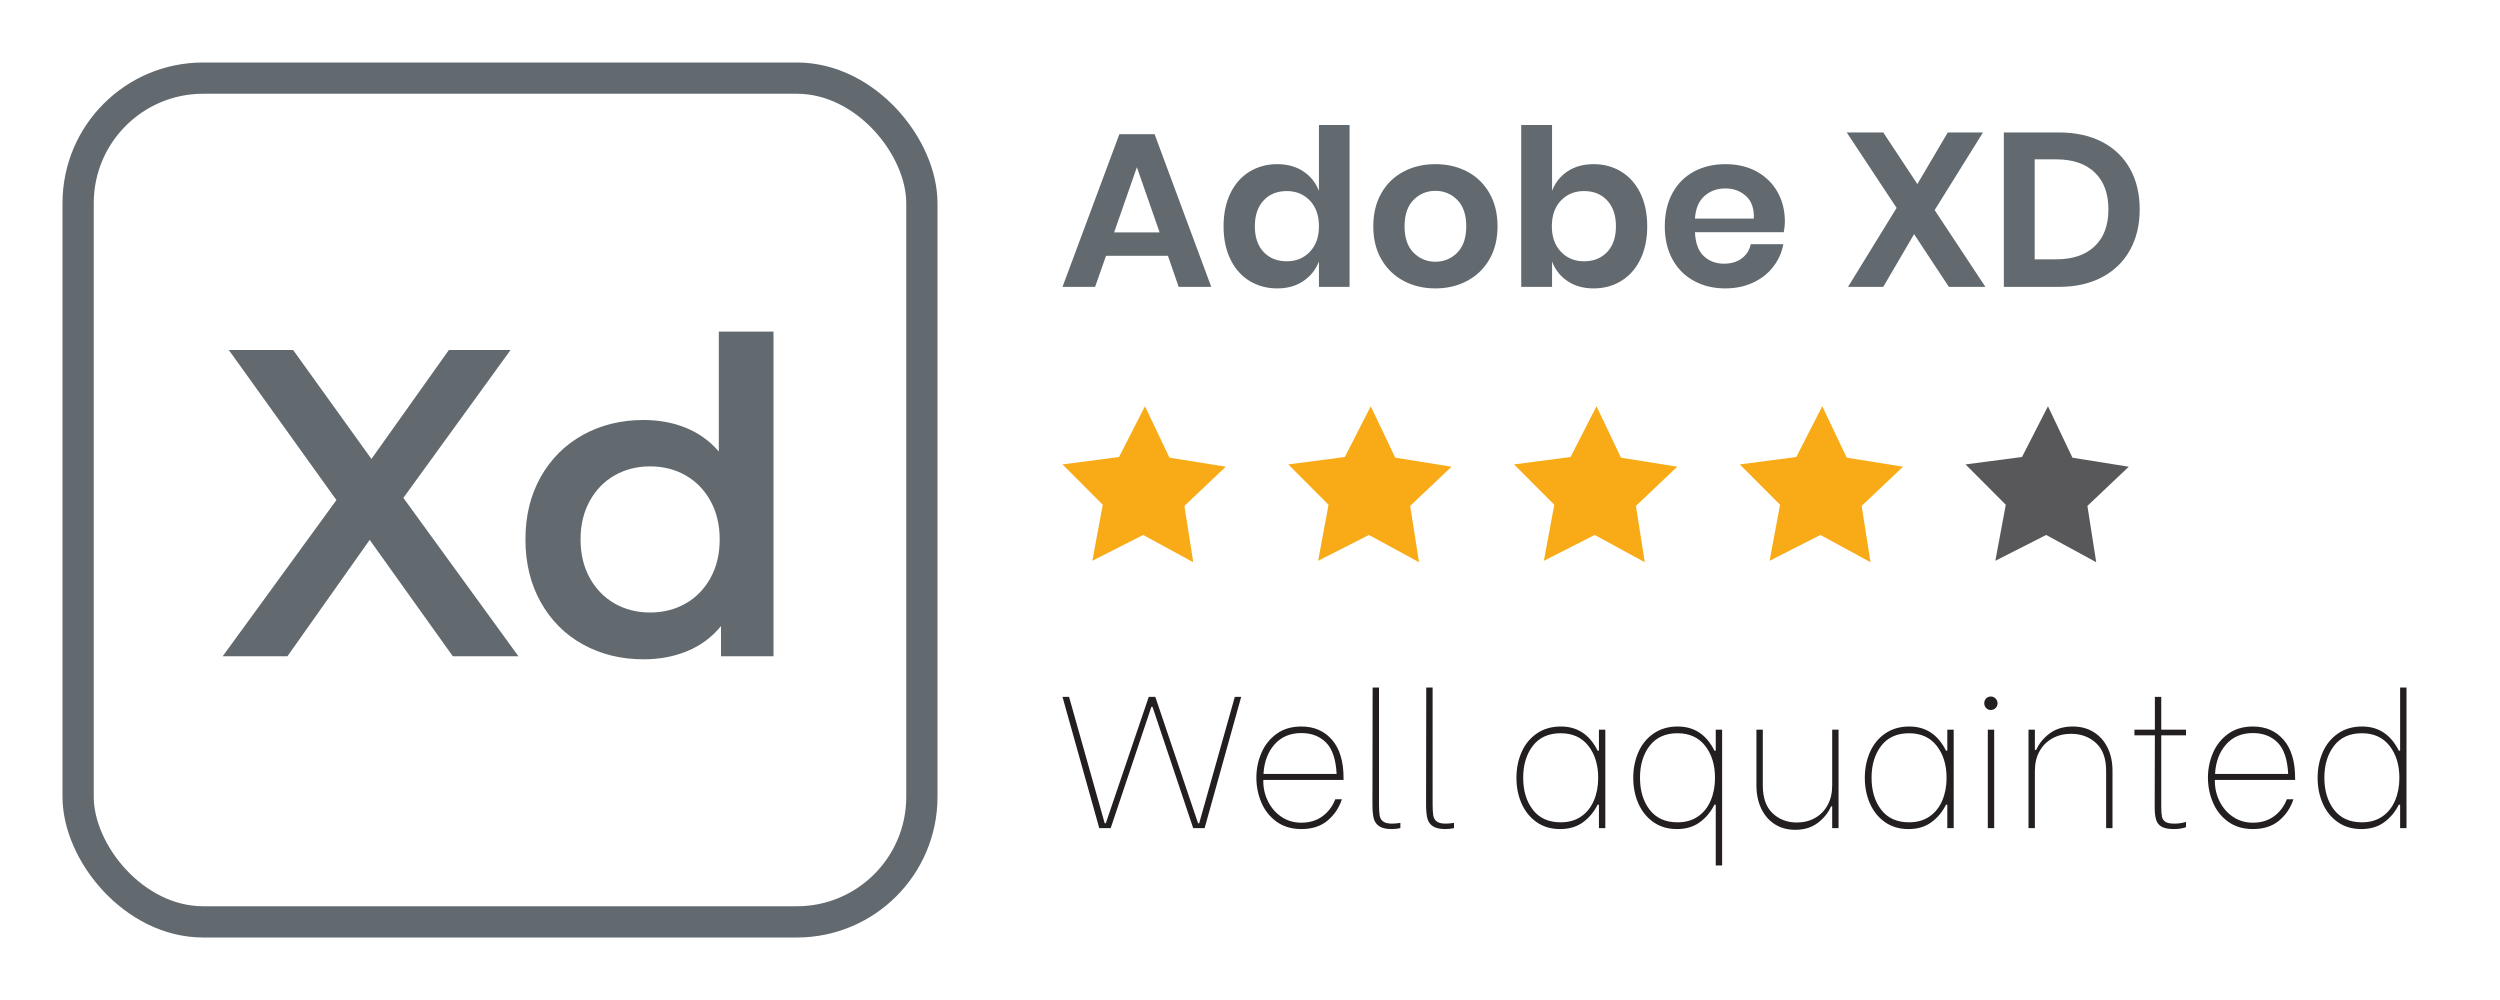 <?xml version="1.0" encoding="UTF-8"?>
<svg width="80px" height="32px" viewBox="0 0 80 32" version="1.1" xmlns="http://www.w3.org/2000/svg" xmlns:xlink="http://www.w3.org/1999/xlink">
    <title>XD</title>
    <g id="XD" stroke="none" stroke-width="1" fill="none" fill-rule="evenodd">
        <g id="Group" transform="translate(2, 2)" fill-rule="nonzero">
            <rect id="Rectangle" stroke="#626A6F" x="0.5" y="0.5" width="27" height="27" rx="4"></rect>
            <path d="M7.198,19 L9.83,15.276 L12.49,19 L14.59,19 L10.908,13.932 L14.338,9.2 L12.364,9.2 L9.886,12.686 L7.38,9.2 L5.322,9.2 L8.766,14.002 L5.126,19 L7.198,19 Z M18.594,19.098 C19.107,19.098 19.576,19.009 20.001,18.832 C20.426,18.655 20.783,18.389 21.072,18.034 L21.072,18.034 L21.072,19 L22.752,19 L22.752,8.612 L21.002,8.612 L21.002,12.448 C20.713,12.112 20.363,11.86 19.952,11.692 C19.541,11.524 19.089,11.44 18.594,11.44 C17.875,11.44 17.229,11.599 16.655,11.916 C16.081,12.233 15.631,12.681 15.304,13.26 C14.977,13.839 14.814,14.506 14.814,15.262 C14.814,16.018 14.977,16.688 15.304,17.271 C15.631,17.854 16.081,18.305 16.655,18.622 C17.229,18.939 17.875,19.098 18.594,19.098 Z M18.804,17.6 C18.384,17.6 18.006,17.504 17.67,17.313 C17.334,17.122 17.068,16.849 16.872,16.494 C16.676,16.139 16.578,15.729 16.578,15.262 C16.578,14.795 16.676,14.385 16.872,14.03 C17.068,13.675 17.334,13.402 17.67,13.211 C18.006,13.02 18.384,12.924 18.804,12.924 C19.224,12.924 19.602,13.02 19.938,13.211 C20.274,13.402 20.54,13.675 20.736,14.03 C20.932,14.385 21.03,14.795 21.03,15.262 C21.03,15.729 20.932,16.139 20.736,16.494 C20.54,16.849 20.274,17.122 19.938,17.313 C19.602,17.504 19.224,17.6 18.804,17.6 Z" id="Xd" fill="#626A6F"></path>
        </g>
        <g id="Group-2" transform="translate(34, 4)">
            <path d="M1.542,22.5 L2.844,18.618 L2.88,18.618 L4.182,22.5 L4.548,22.5 L5.718,18.3 L5.514,18.3 L4.374,22.344 L4.338,22.344 L2.97,18.3 L2.76,18.3 L1.386,22.344 L1.35,22.344 L0.21,18.3 L-9.59232693e-14,18.3 L1.176,22.5 L1.542,22.5 Z M7.644,22.53 C7.988,22.53 8.268,22.439 8.484,22.257 C8.7,22.075 8.852,21.848 8.94,21.576 L8.94,21.576 L8.73,21.576 C8.638,21.808 8.499,21.991 8.313,22.125 C8.127,22.259 7.904,22.326 7.644,22.326 C7.404,22.326 7.192,22.264 7.008,22.14 C6.824,22.016 6.681,21.852 6.579,21.648 C6.477,21.444 6.426,21.228 6.426,21 L6.426,21 L6.426,20.958 L8.994,20.958 L8.994,20.898 C8.994,20.366 8.871,19.958 8.625,19.674 C8.379,19.39 8.052,19.248 7.644,19.248 C7.332,19.248 7.068,19.326 6.852,19.482 C6.636,19.638 6.474,19.841 6.366,20.091 C6.258,20.341 6.204,20.606 6.204,20.886 C6.204,21.162 6.257,21.426 6.363,21.678 C6.469,21.93 6.631,22.135 6.849,22.293 C7.067,22.451 7.332,22.53 7.644,22.53 Z M8.772,20.766 L6.432,20.766 C6.452,20.382 6.569,20.068 6.783,19.824 C6.997,19.58 7.284,19.458 7.644,19.458 C7.968,19.458 8.231,19.559 8.433,19.761 C8.635,19.963 8.748,20.298 8.772,20.766 L8.772,20.766 Z M10.536,22.53 C10.632,22.53 10.724,22.52 10.812,22.5 L10.812,22.5 L10.812,22.332 C10.708,22.348 10.62,22.356 10.548,22.356 C10.416,22.356 10.32,22.333 10.26,22.287 C10.2,22.241 10.163,22.178 10.149,22.098 C10.135,22.018 10.128,21.898 10.128,21.738 L10.128,21.738 L10.128,18 L9.924,18 L9.918,21.738 C9.918,21.922 9.931,22.069 9.957,22.179 C9.983,22.289 10.041,22.375 10.131,22.437 C10.221,22.499 10.356,22.53 10.536,22.53 Z M12.252,22.53 C12.348,22.53 12.44,22.52 12.528,22.5 L12.528,22.5 L12.528,22.332 C12.424,22.348 12.336,22.356 12.264,22.356 C12.132,22.356 12.036,22.333 11.976,22.287 C11.916,22.241 11.879,22.178 11.865,22.098 C11.851,22.018 11.844,21.898 11.844,21.738 L11.844,21.738 L11.844,18 L11.64,18 L11.634,21.738 C11.634,21.922 11.647,22.069 11.673,22.179 C11.699,22.289 11.757,22.375 11.847,22.437 C11.937,22.499 12.072,22.53 12.252,22.53 Z M15.924,22.53 C16.212,22.53 16.455,22.458 16.653,22.314 C16.851,22.17 17.008,21.982 17.124,21.75 L17.124,21.75 L17.166,21.75 L17.166,22.5 L17.37,22.5 L17.37,19.35 L17.166,19.35 L17.166,20.022 L17.124,20.022 C16.868,19.506 16.476,19.248 15.948,19.248 C15.652,19.248 15.396,19.322 15.18,19.47 C14.964,19.618 14.801,19.817 14.691,20.067 C14.581,20.317 14.526,20.592 14.526,20.892 C14.526,21.192 14.581,21.466 14.691,21.714 C14.801,21.962 14.961,22.16 15.171,22.308 C15.381,22.456 15.632,22.53 15.924,22.53 Z M15.942,22.314 C15.554,22.314 15.257,22.18 15.051,21.912 C14.845,21.644 14.742,21.302 14.742,20.886 C14.742,20.474 14.845,20.134 15.051,19.866 C15.257,19.598 15.554,19.464 15.942,19.464 C16.322,19.464 16.617,19.598 16.827,19.866 C17.037,20.134 17.142,20.476 17.142,20.892 C17.142,21.16 17.096,21.402 17.004,21.618 C16.912,21.834 16.776,22.004 16.596,22.128 C16.416,22.252 16.198,22.314 15.942,22.314 Z M21.108,23.694 L21.108,19.35 L20.904,19.35 L20.904,20.022 L20.862,20.022 C20.606,19.506 20.214,19.248 19.686,19.248 C19.39,19.248 19.134,19.322 18.918,19.47 C18.702,19.618 18.539,19.817 18.429,20.067 C18.319,20.317 18.264,20.592 18.264,20.892 C18.264,21.192 18.319,21.466 18.429,21.714 C18.539,21.962 18.699,22.16 18.909,22.308 C19.119,22.456 19.37,22.53 19.662,22.53 C19.95,22.53 20.193,22.458 20.391,22.314 C20.589,22.17 20.746,21.982 20.862,21.75 L20.862,21.75 L20.904,21.75 L20.904,23.694 L21.108,23.694 Z M19.68,22.314 C19.292,22.314 18.995,22.18 18.789,21.912 C18.583,21.644 18.48,21.302 18.48,20.886 C18.48,20.474 18.583,20.134 18.789,19.866 C18.995,19.598 19.292,19.464 19.68,19.464 C20.06,19.464 20.355,19.598 20.565,19.866 C20.775,20.134 20.88,20.476 20.88,20.892 C20.88,21.16 20.834,21.402 20.742,21.618 C20.65,21.834 20.514,22.004 20.334,22.128 C20.154,22.252 19.936,22.314 19.68,22.314 Z M23.448,22.554 C23.732,22.554 23.971,22.481 24.165,22.335 C24.359,22.189 24.502,22.012 24.594,21.804 L24.594,21.804 L24.63,21.804 L24.63,22.5 L24.834,22.5 L24.834,19.35 L24.63,19.35 L24.63,21.138 C24.63,21.374 24.582,21.581 24.486,21.759 C24.39,21.937 24.256,22.075 24.084,22.173 C23.912,22.271 23.718,22.32 23.502,22.32 C23.19,22.32 22.93,22.221 22.722,22.023 C22.514,21.825 22.41,21.53 22.41,21.138 L22.41,21.138 L22.41,19.35 L22.206,19.35 L22.206,21.138 C22.206,21.414 22.257,21.659 22.359,21.873 C22.461,22.087 22.605,22.254 22.791,22.374 C22.977,22.494 23.196,22.554 23.448,22.554 Z M27.072,22.53 C27.36,22.53 27.603,22.458 27.801,22.314 C27.999,22.17 28.156,21.982 28.272,21.75 L28.272,21.75 L28.314,21.75 L28.314,22.5 L28.518,22.5 L28.518,19.35 L28.314,19.35 L28.314,20.022 L28.272,20.022 C28.016,19.506 27.624,19.248 27.096,19.248 C26.8,19.248 26.544,19.322 26.328,19.47 C26.112,19.618 25.949,19.817 25.839,20.067 C25.729,20.317 25.674,20.592 25.674,20.892 C25.674,21.192 25.729,21.466 25.839,21.714 C25.949,21.962 26.109,22.16 26.319,22.308 C26.529,22.456 26.78,22.53 27.072,22.53 Z M27.09,22.314 C26.702,22.314 26.405,22.18 26.199,21.912 C25.993,21.644 25.89,21.302 25.89,20.886 C25.89,20.474 25.993,20.134 26.199,19.866 C26.405,19.598 26.702,19.464 27.09,19.464 C27.47,19.464 27.765,19.598 27.975,19.866 C28.185,20.134 28.29,20.476 28.29,20.892 C28.29,21.16 28.244,21.402 28.152,21.618 C28.06,21.834 27.924,22.004 27.744,22.128 C27.564,22.252 27.346,22.314 27.09,22.314 Z M29.706,18.72 C29.766,18.72 29.817,18.699 29.859,18.657 C29.901,18.615 29.922,18.564 29.922,18.504 C29.922,18.448 29.901,18.398 29.859,18.354 C29.817,18.31 29.766,18.288 29.706,18.288 C29.646,18.288 29.596,18.309 29.556,18.351 C29.516,18.393 29.496,18.444 29.496,18.504 C29.496,18.564 29.516,18.615 29.556,18.657 C29.596,18.699 29.646,18.72 29.706,18.72 Z M29.814,22.5 L29.814,19.35 L29.61,19.35 L29.61,22.5 L29.814,22.5 Z M31.116,22.5 L31.116,20.664 C31.116,20.428 31.165,20.221 31.263,20.043 C31.361,19.865 31.498,19.727 31.674,19.629 C31.85,19.531 32.05,19.482 32.274,19.482 C32.594,19.482 32.861,19.581 33.075,19.779 C33.289,19.977 33.396,20.272 33.396,20.664 L33.396,20.664 L33.396,22.5 L33.6,22.5 L33.6,20.664 C33.6,20.388 33.548,20.143 33.444,19.929 C33.34,19.715 33.192,19.548 33,19.428 C32.808,19.308 32.584,19.248 32.328,19.248 C32.036,19.248 31.791,19.321 31.593,19.467 C31.395,19.613 31.25,19.79 31.158,19.998 L31.158,19.998 L31.116,19.998 L31.116,19.35 L30.912,19.35 L30.912,22.5 L31.116,22.5 Z M35.568,22.53 C35.712,22.53 35.84,22.51 35.952,22.47 L35.952,22.47 L35.952,22.302 C35.828,22.338 35.704,22.356 35.58,22.356 C35.444,22.356 35.347,22.336 35.289,22.296 C35.231,22.256 35.195,22.2 35.181,22.128 C35.167,22.056 35.16,21.942 35.16,21.786 L35.16,21.786 L35.16,19.53 L35.952,19.53 L35.952,19.35 L35.16,19.35 L35.16,18.3 L34.956,18.3 L34.956,19.35 L34.302,19.35 L34.302,19.53 L34.956,19.53 L34.95,21.834 C34.95,22.006 34.966,22.141 34.998,22.239 C35.03,22.337 35.09,22.41 35.178,22.458 C35.266,22.506 35.396,22.53 35.568,22.53 Z M38.094,22.53 C38.438,22.53 38.718,22.439 38.934,22.257 C39.15,22.075 39.302,21.848 39.39,21.576 L39.39,21.576 L39.18,21.576 C39.088,21.808 38.949,21.991 38.763,22.125 C38.577,22.259 38.354,22.326 38.094,22.326 C37.854,22.326 37.642,22.264 37.458,22.14 C37.274,22.016 37.131,21.852 37.029,21.648 C36.927,21.444 36.876,21.228 36.876,21 L36.876,21 L36.876,20.958 L39.444,20.958 L39.444,20.898 C39.444,20.366 39.321,19.958 39.075,19.674 C38.829,19.39 38.502,19.248 38.094,19.248 C37.782,19.248 37.518,19.326 37.302,19.482 C37.086,19.638 36.924,19.841 36.816,20.091 C36.708,20.341 36.654,20.606 36.654,20.886 C36.654,21.162 36.707,21.426 36.813,21.678 C36.919,21.93 37.081,22.135 37.299,22.293 C37.517,22.451 37.782,22.53 38.094,22.53 Z M39.222,20.766 L36.882,20.766 C36.902,20.382 37.019,20.068 37.233,19.824 C37.447,19.58 37.734,19.458 38.094,19.458 C38.418,19.458 38.681,19.559 38.883,19.761 C39.085,19.963 39.198,20.298 39.222,20.766 L39.222,20.766 Z M41.562,22.53 C41.85,22.53 42.093,22.458 42.291,22.314 C42.489,22.17 42.646,21.982 42.762,21.75 L42.762,21.75 L42.804,21.75 L42.804,22.5 L43.008,22.5 L43.008,18 L42.804,18 L42.804,20.022 L42.762,20.022 C42.506,19.506 42.114,19.248 41.586,19.248 C41.29,19.248 41.034,19.322 40.818,19.47 C40.602,19.618 40.439,19.817 40.329,20.067 C40.219,20.317 40.164,20.592 40.164,20.892 C40.164,21.192 40.219,21.466 40.329,21.714 C40.439,21.962 40.599,22.16 40.809,22.308 C41.019,22.456 41.27,22.53 41.562,22.53 Z M41.58,22.314 C41.192,22.314 40.895,22.18 40.689,21.912 C40.483,21.644 40.38,21.302 40.38,20.886 C40.38,20.474 40.483,20.134 40.689,19.866 C40.895,19.598 41.192,19.464 41.58,19.464 C41.96,19.464 42.255,19.598 42.465,19.866 C42.675,20.134 42.78,20.476 42.78,20.892 C42.78,21.16 42.734,21.402 42.642,21.618 C42.55,21.834 42.414,22.004 42.234,22.128 C42.054,22.252 41.836,22.314 41.58,22.314 Z" id="Wellaquainted" fill="#231F20" fill-rule="nonzero"></path>
            <path d="M1.043,5.18 L1.393,4.186 L3.374,4.186 L3.717,5.18 L4.76,5.18 L2.947,0.294 L1.82,0.294 L1.56319402e-13,5.18 L1.043,5.18 Z M3.108,3.437 L1.652,3.437 L2.38,1.351 L3.108,3.437 Z M6.869,5.229 C7.196,5.229 7.475,5.151 7.706,4.995 C7.937,4.838 8.104,4.629 8.206,4.368 L8.206,4.368 L8.206,5.18 L9.186,5.18 L9.186,2.13162821e-14 L8.206,2.13162821e-14 L8.206,2.107 C8.104,1.846 7.937,1.638 7.706,1.484 C7.475,1.33 7.196,1.253 6.869,1.253 C6.543,1.253 6.249,1.332 5.987,1.491 C5.726,1.65 5.522,1.879 5.375,2.18 C5.228,2.482 5.154,2.835 5.154,3.241 C5.154,3.647 5.228,4 5.375,4.301 C5.522,4.603 5.726,4.832 5.987,4.991 C6.249,5.15 6.543,5.229 6.869,5.229 Z M7.177,4.361 C6.869,4.361 6.622,4.262 6.435,4.064 C6.249,3.865 6.155,3.591 6.155,3.241 C6.155,2.891 6.249,2.616 6.435,2.415 C6.622,2.214 6.869,2.114 7.177,2.114 C7.476,2.114 7.722,2.216 7.916,2.418 C8.11,2.622 8.206,2.896 8.206,3.241 C8.206,3.582 8.11,3.853 7.916,4.056 C7.722,4.26 7.476,4.361 7.177,4.361 Z M11.933,5.229 C12.311,5.229 12.65,5.149 12.951,4.987 C13.252,4.827 13.489,4.597 13.662,4.298 C13.834,3.999 13.921,3.647 13.921,3.241 C13.921,2.835 13.834,2.482 13.662,2.18 C13.489,1.879 13.252,1.65 12.951,1.491 C12.65,1.332 12.311,1.253 11.933,1.253 C11.555,1.253 11.215,1.332 10.914,1.491 C10.613,1.65 10.376,1.879 10.204,2.18 C10.031,2.482 9.945,2.835 9.945,3.241 C9.945,3.647 10.031,3.999 10.204,4.298 C10.376,4.597 10.613,4.827 10.914,4.987 C11.215,5.149 11.555,5.229 11.933,5.229 Z M11.933,4.375 C11.657,4.375 11.424,4.278 11.233,4.085 C11.041,3.891 10.946,3.61 10.946,3.241 C10.946,2.872 11.041,2.591 11.233,2.397 C11.424,2.204 11.657,2.107 11.933,2.107 C12.208,2.107 12.441,2.204 12.633,2.397 C12.824,2.591 12.92,2.872 12.92,3.241 C12.92,3.61 12.824,3.891 12.633,4.085 C12.441,4.278 12.208,4.375 11.933,4.375 Z M16.996,5.229 C17.323,5.229 17.617,5.15 17.878,4.991 C18.139,4.832 18.343,4.603 18.491,4.301 C18.637,4 18.711,3.647 18.711,3.241 C18.711,2.835 18.637,2.482 18.491,2.18 C18.343,1.879 18.139,1.65 17.878,1.491 C17.617,1.332 17.323,1.253 16.996,1.253 C16.669,1.253 16.39,1.33 16.16,1.484 C15.928,1.638 15.764,1.846 15.666,2.107 L15.666,2.107 L15.666,2.13162821e-14 L14.679,2.13162821e-14 L14.679,5.18 L15.666,5.18 L15.666,4.368 C15.764,4.629 15.928,4.838 16.16,4.995 C16.39,5.151 16.669,5.229 16.996,5.229 Z M16.688,4.361 C16.389,4.361 16.143,4.26 15.95,4.056 C15.756,3.853 15.659,3.582 15.659,3.241 C15.659,2.896 15.756,2.622 15.95,2.418 C16.143,2.216 16.389,2.114 16.688,2.114 C16.996,2.114 17.243,2.214 17.43,2.415 C17.617,2.616 17.71,2.891 17.71,3.241 C17.71,3.591 17.617,3.865 17.43,4.064 C17.243,4.262 16.996,4.361 16.688,4.361 Z M21.212,5.229 C21.534,5.229 21.827,5.168 22.091,5.047 C22.355,4.926 22.57,4.758 22.738,4.543 C22.906,4.328 23.016,4.086 23.067,3.815 L23.067,3.815 L22.024,3.815 C21.982,4.006 21.886,4.158 21.734,4.27 C21.582,4.382 21.392,4.438 21.163,4.438 C20.907,4.438 20.692,4.356 20.519,4.193 C20.347,4.03 20.253,3.775 20.239,3.43 L20.239,3.43 L23.081,3.43 C23.105,3.304 23.116,3.192 23.116,3.094 C23.116,2.739 23.038,2.423 22.882,2.146 C22.726,1.868 22.504,1.65 22.217,1.491 C21.93,1.332 21.595,1.253 21.212,1.253 C20.834,1.253 20.498,1.332 20.204,1.491 C19.91,1.65 19.682,1.879 19.518,2.18 C19.355,2.482 19.273,2.835 19.273,3.241 C19.273,3.647 19.355,3.999 19.518,4.298 C19.682,4.597 19.91,4.827 20.204,4.987 C20.498,5.149 20.834,5.229 21.212,5.229 Z M22.122,2.996 L20.239,2.996 C20.258,2.679 20.358,2.438 20.54,2.275 C20.722,2.112 20.946,2.03 21.212,2.03 C21.474,2.03 21.694,2.112 21.874,2.275 C22.053,2.438 22.136,2.679 22.122,2.996 L22.122,2.996 Z M26.264,5.18 L27.251,3.493 L28.364,5.18 L29.533,5.18 L27.909,2.723 L29.456,0.238 L28.329,0.238 L27.356,1.89 L26.264,0.238 L25.095,0.238 L26.691,2.653 L25.137,5.18 L26.264,5.18 Z M31.88,5.18 C32.417,5.18 32.88,5.076 33.27,4.869 C33.66,4.661 33.957,4.37 34.162,3.997 C34.368,3.624 34.47,3.192 34.47,2.702 C34.47,2.207 34.368,1.774 34.162,1.403 C33.957,1.032 33.66,0.746 33.27,0.542 C32.88,0.34 32.417,0.238 31.88,0.238 L31.88,0.238 L30.123,0.238 L30.123,5.18 L31.88,5.18 Z M31.796,4.298 L31.11,4.298 L31.11,1.099 L31.796,1.099 C32.328,1.099 32.74,1.239 33.032,1.519 C33.324,1.799 33.469,2.193 33.469,2.702 C33.469,3.206 33.324,3.598 33.032,3.878 C32.74,4.158 32.328,4.298 31.796,4.298 L31.796,4.298 Z" id="AdobeXD" fill="#626A6F" fill-rule="nonzero"></path>
            <g id="Group-4" transform="translate(-0, 9)">
                <polygon id="Fill-3" fill="#F8AB16" points="4.184 4.991 2.581 4.119 0.955 4.945 1.288 3.152 -7.2475359e-13 1.861 1.809 1.624 2.639 -7.10542736e-15 3.423 1.646 5.225 1.934 3.901 3.189"></polygon>
                <polygon id="Fill-4" fill="#F8AB16" points="11.409 4.991 9.806 4.119 8.18 4.945 8.513 3.152 7.225 1.861 9.034 1.624 9.864 -7.10542736e-15 10.648 1.646 12.449 1.934 11.126 3.189"></polygon>
                <polygon id="Fill-5" fill="#F8AB16" points="18.633 4.991 17.03 4.119 15.404 4.945 15.737 3.152 14.449 1.861 16.258 1.624 17.088 -7.10542736e-15 17.872 1.646 19.673 1.934 18.35 3.189"></polygon>
                <polygon id="Fill-6" fill="#F8AB16" points="25.856 4.991 24.254 4.119 22.627 4.945 22.961 3.152 21.673 1.861 23.482 1.624 24.312 -7.10542736e-15 25.096 1.646 26.897 1.934 25.573 3.189"></polygon>
                <polygon id="Fill-7" fill="#58585B" points="30.704 1.624 28.897 1.861 30.185 3.152 29.851 4.945 31.477 4.119 33.079 4.991 32.797 3.189 34.12 1.935 32.319 1.647 31.535 -7.10542736e-15"></polygon>
            </g>
        </g>
    </g>
</svg>